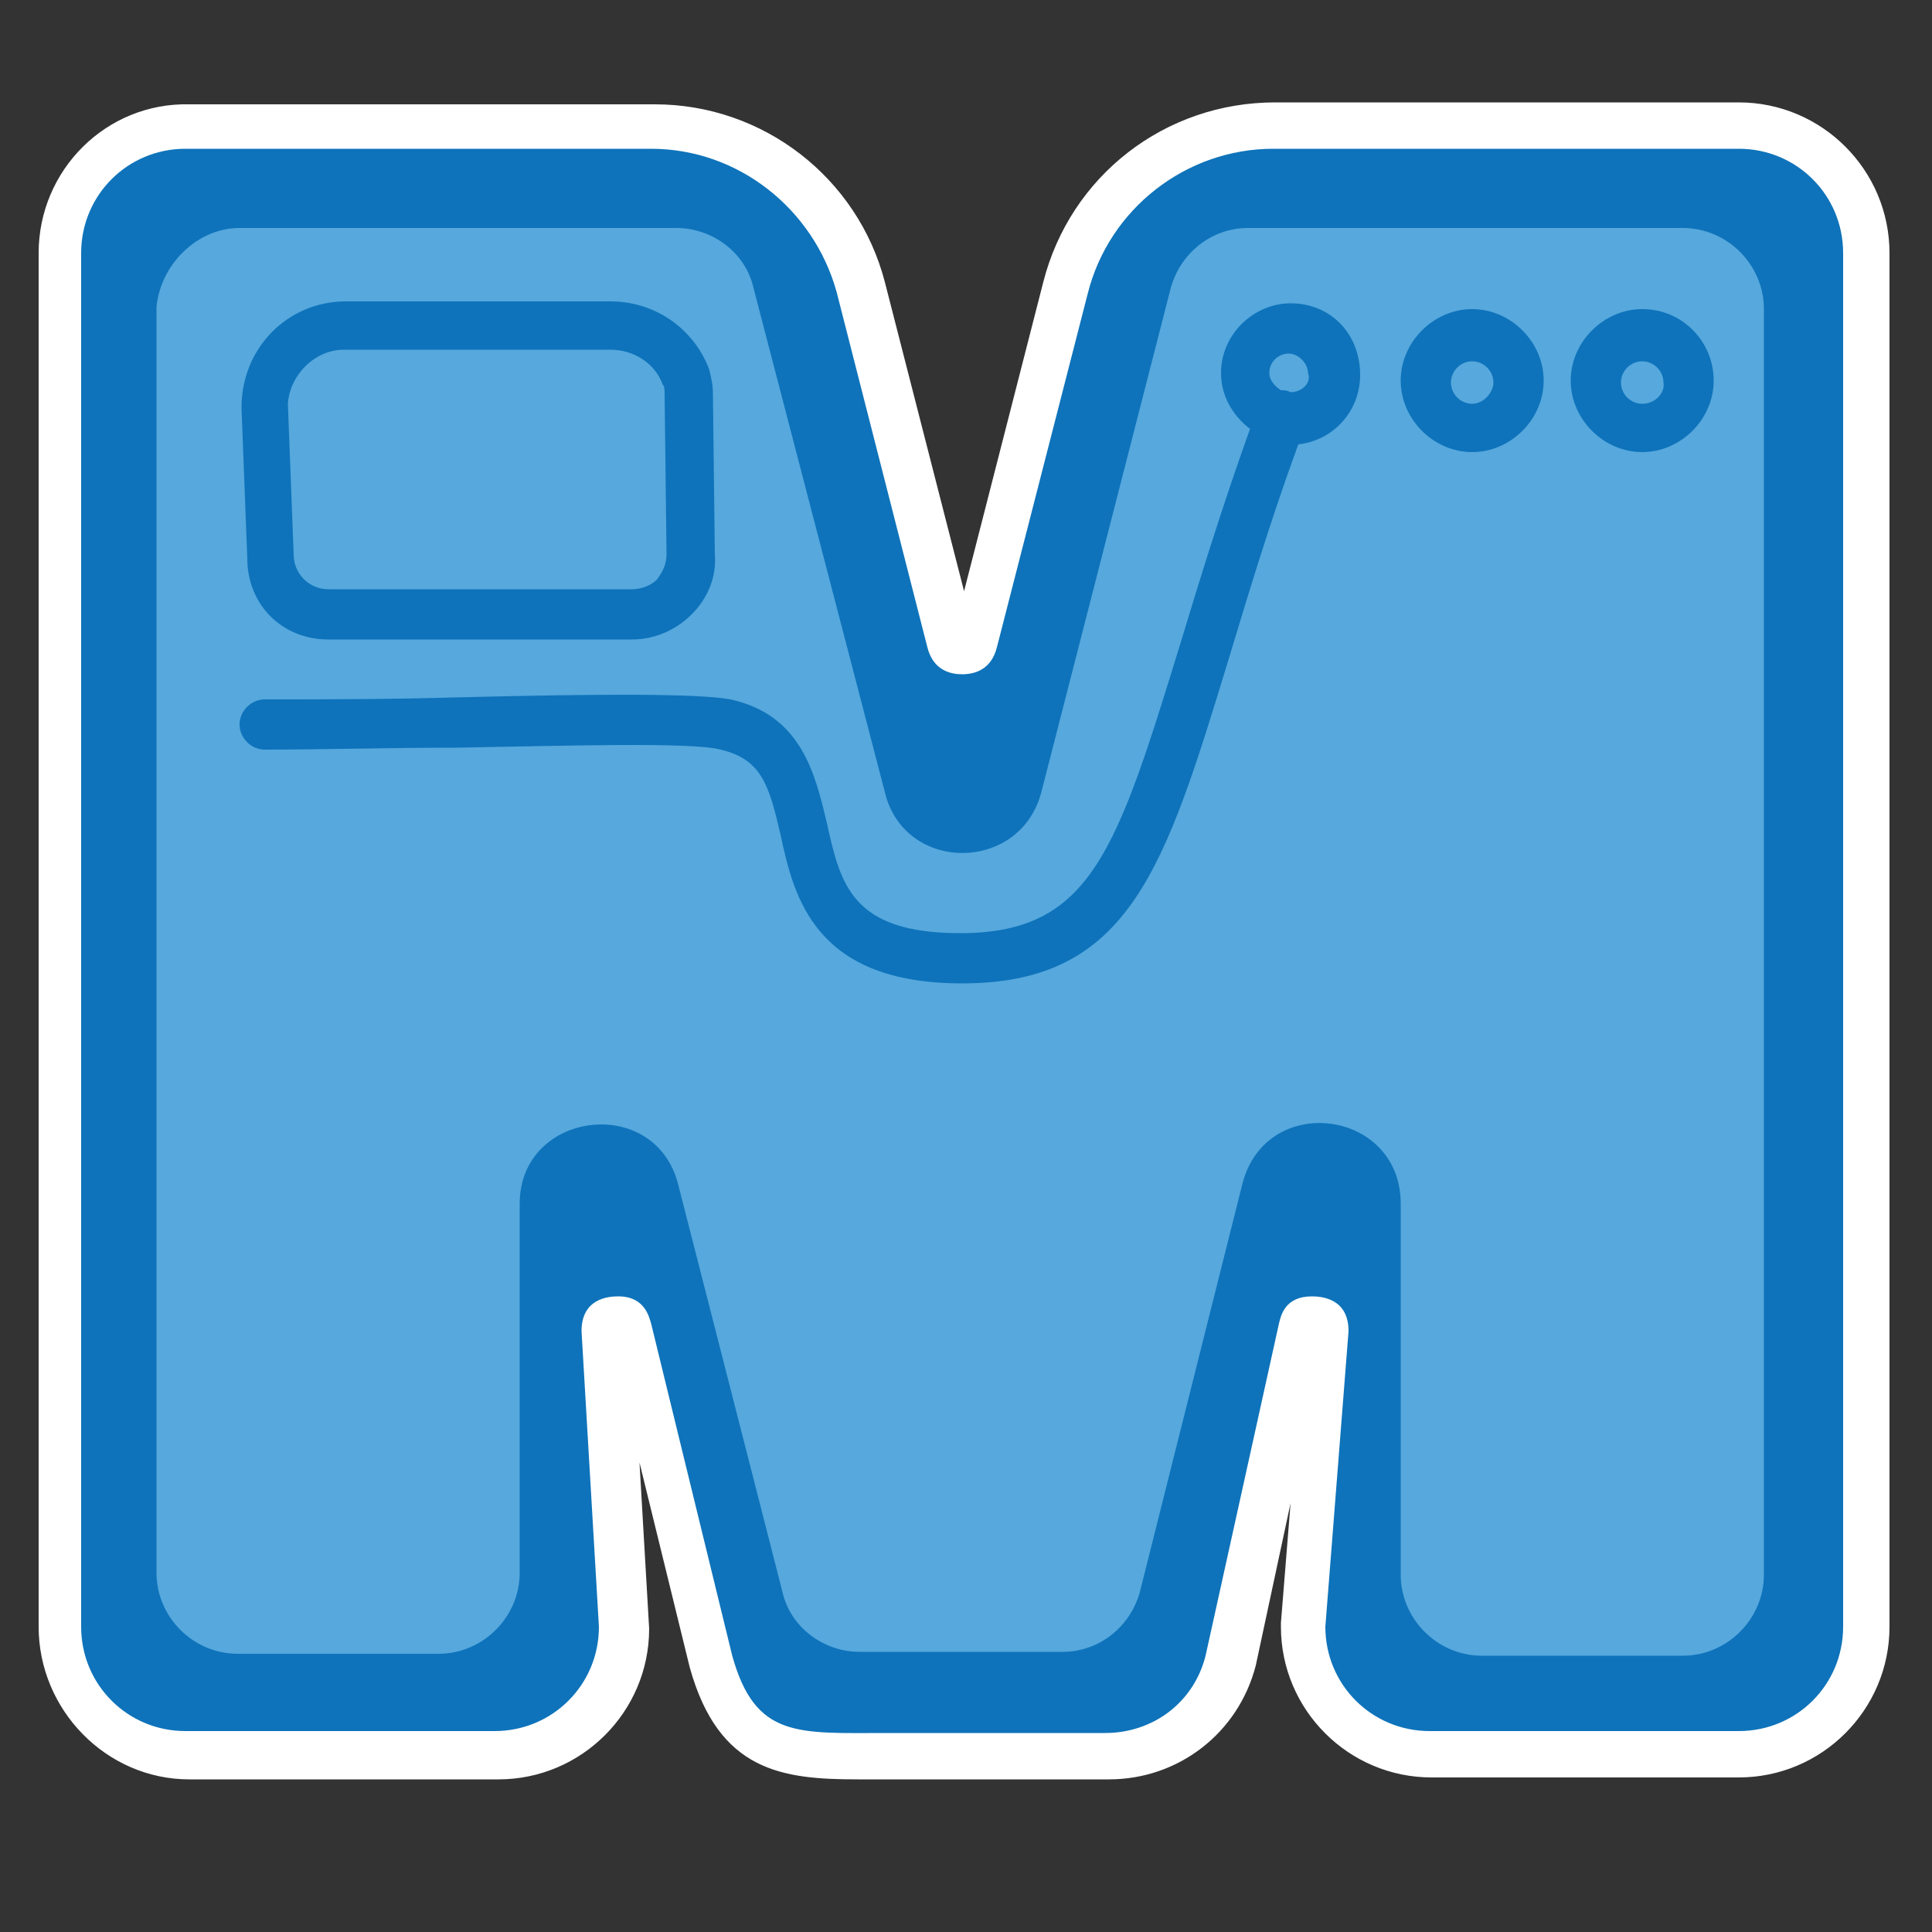 <?xml version="1.0" encoding="utf-8"?>
<!-- Generator: Adobe Illustrator 22.1.0, SVG Export Plug-In . SVG Version: 6.00 Build 0)  -->
<svg version="1.1" id="Layer_1" xmlns="http://www.w3.org/2000/svg" xmlns:xlink="http://www.w3.org/1999/xlink" x="0px" y="0px"
	 viewBox="0 0 100 100" style="enable-background:new 0 0 100 100;" xml:space="preserve">
<rect x="0" y="0" width="100" height="100" fill="#333333" stroke="none"/>
<style type="text/css">
	.st0{fill:#FFFFFF;}
	.st1{fill:#0E73BA;}
	.st2{fill:#56A8DD;}
</style>
<g>
	<path class="st0" d="M9.8,92.1h16c4.3,0,7.8-3.5,7.8-7.8c0,0-0.5-8.6-0.5-8.6l2.6,10.6c1.5,5.4,4.8,5.8,8.7,5.8l13,0
		c3.6,0,6.7-2.4,7.6-5.9l1.8-8.4L66.3,84c0,0.1,0,0.1,0,0.2c0,4.3,3.5,7.8,7.8,7.8h15.9c4.3,0,7.8-3.5,7.8-7.8V13.1
		c0-4.3-3.5-7.8-7.8-7.8H66c-5.7,0-10.6,3.8-12,9.3l-4.1,16l-4.1-16c-1.4-5.4-6.3-9.2-11.9-9.2H9.8C5.5,5.3,2,8.8,2,13.1v71.1
		C2,88.5,5.5,92.1,9.8,92.1z"/>
	<g>
		<g>
			<path class="st1" d="M74,89.6c-3,0-5.4-2.4-5.4-5.4l1.2-15.3c0-1.7-1.4-1.8-1.9-1.8c-1.4,0-1.6,1-1.7,1.4l-3.8,17.2
				c-0.6,2.4-2.7,4-5.2,4H45.9c-4.6,0-6.8,0.3-8-4l-4.2-17.2c-0.1-0.3-0.3-1.4-1.7-1.4c-0.5,0-1.9,0.1-1.9,1.8L31,84.2
				c0,3-2.4,5.4-5.4,5.4h-16c-3,0-5.4-2.4-5.4-5.4V13.1c0-3,2.4-5.4,5.4-5.4h24.1c4.5,0,8.4,3.1,9.6,7.4l4.7,18.4
				c0.3,1.2,1.2,1.4,1.8,1.4s1.5-0.2,1.8-1.4l4.7-18.3c1.1-4.4,5.1-7.5,9.6-7.5h24.1c3,0,5.4,2.4,5.4,5.4v71.1c0,3-2.4,5.4-5.4,5.4
				H74z"/>
			<path class="st2" d="M12.4,11.8h22.6c1.9,0,3.6,1.3,4,3.1L45.8,41c1,4.2,7,4.2,8.1,0l6.7-26.1c0.5-1.8,2.1-3.1,4-3.1h22.5
				c2.3,0,4.2,1.9,4.2,4.2v65.5c0,2.3-1.9,4.2-4.2,4.2H76.7c-2.3,0-4.2-1.9-4.2-4.2V62.3c0-4.9-7-5.8-8.2-1L59,82.4
				c-0.5,1.8-2.1,3.1-4,3.1H44.5c-1.9,0-3.6-1.3-4-3.1l-5.4-21.1c-1.2-4.7-8.2-3.8-8.2,1v19.1c0,2.3-1.9,4.2-4.2,4.2H12.3
				c-2.3,0-4.2-1.9-4.2-4.2V15.9C8.3,13.7,10.2,11.8,12.4,11.8z"/>
		</g>
		<g>
			<path class="st1" d="M66.8,15.7c-1.9,0-3.6,1.6-3.6,3.6c0,1.2,0.6,2.2,1.5,2.9c-1.5,4.2-2.6,7.8-3.6,11.1
				c-3.3,10.7-4.6,15-11.4,15c-5.6,0-6.2-2.5-6.9-5.7c-0.6-2.5-1.3-5.6-5-6.4c-1.6-0.3-6.5-0.3-14.3-0.1c-3.4,0.1-7,0.1-9.8,0.1
				c-0.7,0-1.3,0.6-1.3,1.3c0,0.7,0.6,1.3,1.3,1.3c2.9,0,6.4-0.1,9.9-0.1c5.7-0.1,12.2-0.3,13.7,0.1c2.1,0.5,2.5,1.8,3.1,4.4
				c0.7,3.3,1.8,7.7,9.4,7.7c8.7,0,10.5-6,13.8-16.8c1-3.3,2.1-7,3.6-11.1c1.8-0.2,3.2-1.7,3.2-3.6C70.4,17.3,68.9,15.7,66.8,15.7z
				 M66.8,20.3C66.8,20.3,66.8,20.3,66.8,20.3c-0.2-0.1-0.3-0.1-0.5-0.1c-0.3-0.2-0.6-0.5-0.6-0.9c0-0.6,0.5-1,1-1s1,0.5,1,1
				C67.9,19.8,67.4,20.3,66.8,20.3z"/>
			<path class="st1" d="M76.2,16c-2,0-3.7,1.7-3.7,3.7c0,2,1.7,3.7,3.7,3.7c2,0,3.7-1.7,3.7-3.7C79.9,17.7,78.2,16,76.2,16z
				 M76.2,20.9c-0.6,0-1.1-0.5-1.1-1.1c0-0.6,0.5-1.1,1.1-1.1c0.6,0,1.1,0.5,1.1,1.1C77.3,20.3,76.8,20.9,76.2,20.9z"/>
			<path class="st1" d="M85,16c-2,0-3.7,1.7-3.7,3.7c0,2,1.7,3.7,3.7,3.7c2,0,3.7-1.7,3.7-3.7C88.7,17.7,87.1,16,85,16z M85,20.9
				c-0.6,0-1.1-0.5-1.1-1.1c0-0.6,0.5-1.1,1.1-1.1c0.6,0,1.1,0.5,1.1,1.1C86.2,20.3,85.7,20.9,85,20.9z"/>
			<path class="st1" d="M17,33.1h15.7c1.2,0,2.3-0.5,3.1-1.3c0.8-0.8,1.3-1.9,1.2-3.1l-0.1-8.3c0-0.5-0.1-0.9-0.2-1.3
				c-0.8-2.1-2.8-3.5-5.1-3.5H17.9c-3,0-5.4,2.4-5.4,5.5l0.3,7.8C12.8,31.3,14.6,33.1,17,33.1z M17.8,18.1h13.8
				c1.2,0,2.3,0.7,2.7,1.8c0.1,0.1,0.1,0.3,0.1,0.5l0.1,8.3c0,0.5-0.2,0.9-0.5,1.3c-0.3,0.3-0.8,0.5-1.3,0.5H17
				c-1,0-1.8-0.8-1.8-1.8l-0.3-7.8C15,19.4,16.3,18.1,17.8,18.1z"/>
		</g>
	</g>
</g>
</svg>
